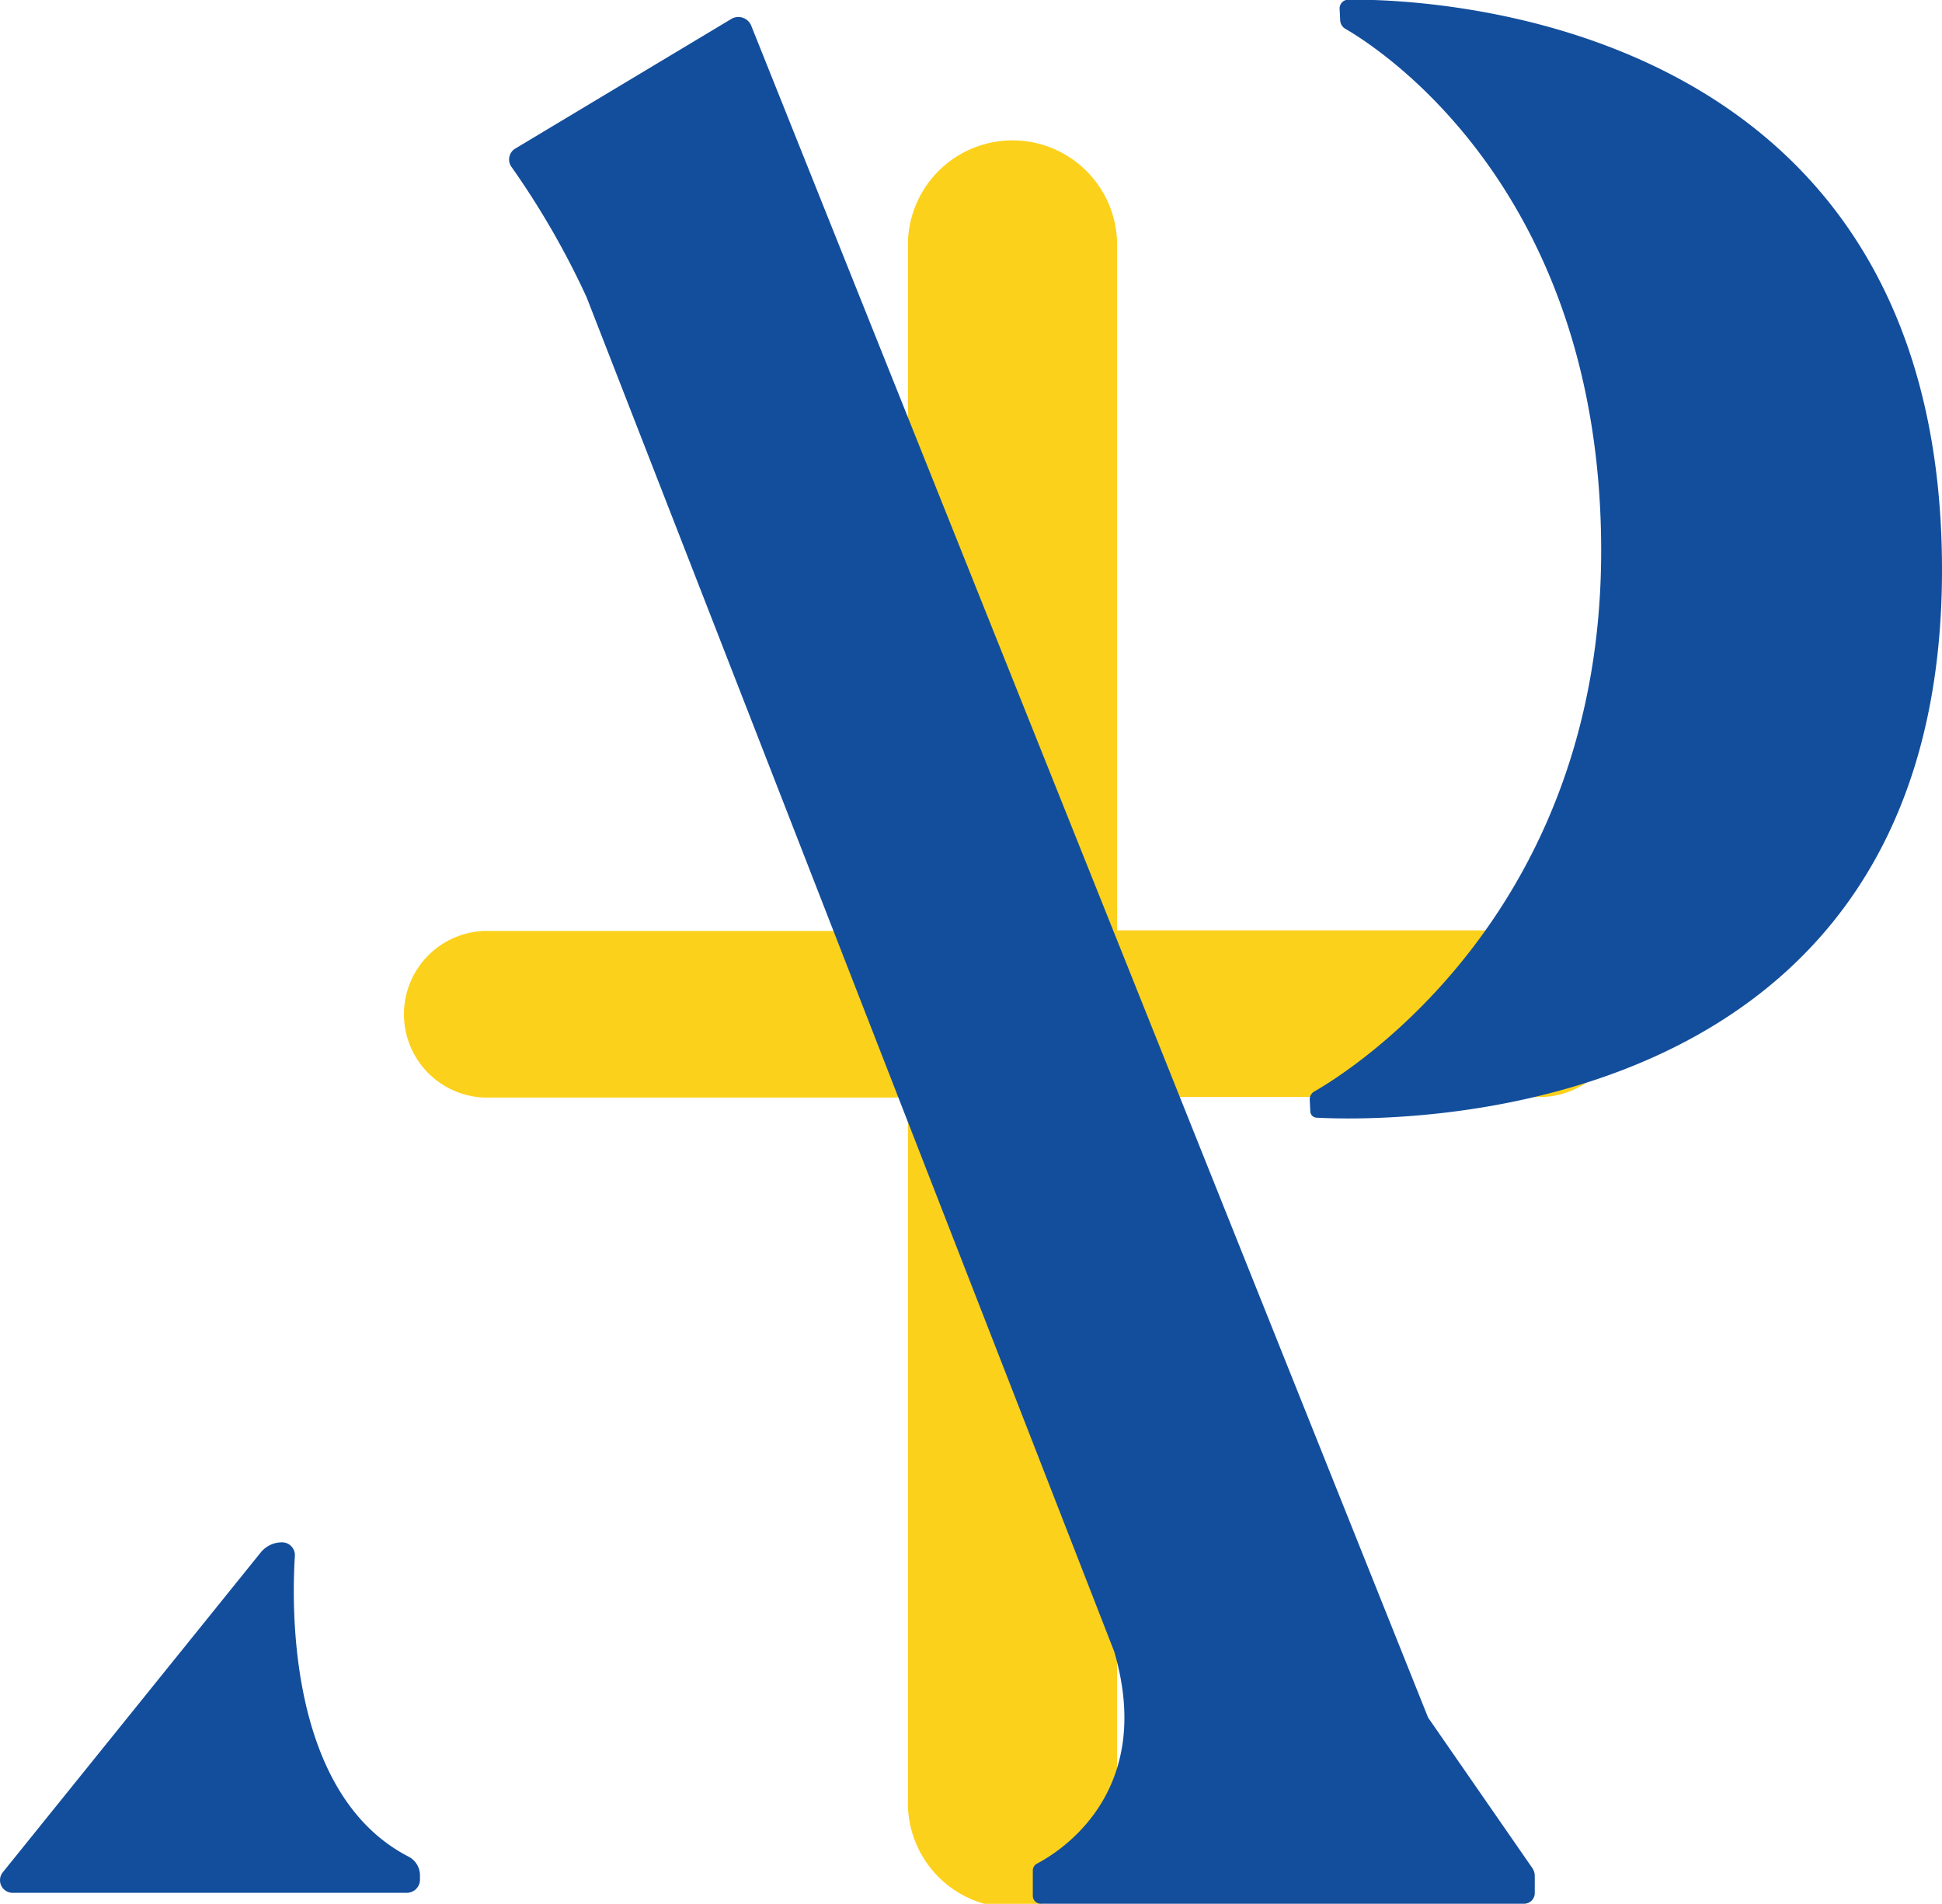<svg id="Capa_1" data-name="Capa 1" xmlns="http://www.w3.org/2000/svg" viewBox="0 0 170.77 167.41"><defs><style>.cls-1{fill:#fcd11c;}.cls-2{fill:#134e9c;}</style></defs><path class="cls-1" d="M146.07,119.57H108.65V59a9.2,9.2,0,0,0-18.39,0v60.62H53a7.33,7.33,0,0,0,0,14.65H90.26V196a9.2,9.2,0,1,0,18.39,0V134.22h37.42a7.33,7.33,0,0,0,0-14.65Z" transform="translate(-10.42 -37.76)"/><path class="cls-2" d="M46.19,204.2H11.54a1.11,1.11,0,0,1-.87-1.81l22.67-28.11a2.41,2.41,0,0,1,1.88-.9h0a1.13,1.13,0,0,1,1.13,1.2c-.29,4.58-.57,21,10,26.44a1.85,1.85,0,0,1,1,1.66V203A1.16,1.16,0,0,1,46.19,204.2Z" transform="translate(-10.42 -37.76)"/><path class="cls-2" d="M55.72,50.83l19-11.4a1.22,1.22,0,0,1,1.76.59L136,188.79,145.15,202a1.23,1.23,0,0,1,.23.72v1.5a.94.94,0,0,1-.94.94h-42.5a.7.7,0,0,1-.7-.7v-2.22a.69.69,0,0,1,.37-.61c1.91-1,10.43-6.2,6.79-18.64L62,63.89a72.16,72.16,0,0,0-6.6-11.45A1.12,1.12,0,0,1,55.72,50.83Z" transform="translate(-10.42 -37.76)"/><path class="cls-2" d="M125.59,134.43a.79.79,0,0,1,.4-.69c3.25-1.86,25.23-15.68,25.23-47.54,0-31.59-19.34-44.08-22.5-45.91a.91.91,0,0,1-.45-.75l-.05-1a.77.77,0,0,1,.76-.81c6.63-.07,52.21,1.19,52.21,50.14,0,49.7-49.27,48.48-55,48.17a.58.58,0,0,1-.55-.58Z" transform="translate(-10.42 -37.76)"/></svg>